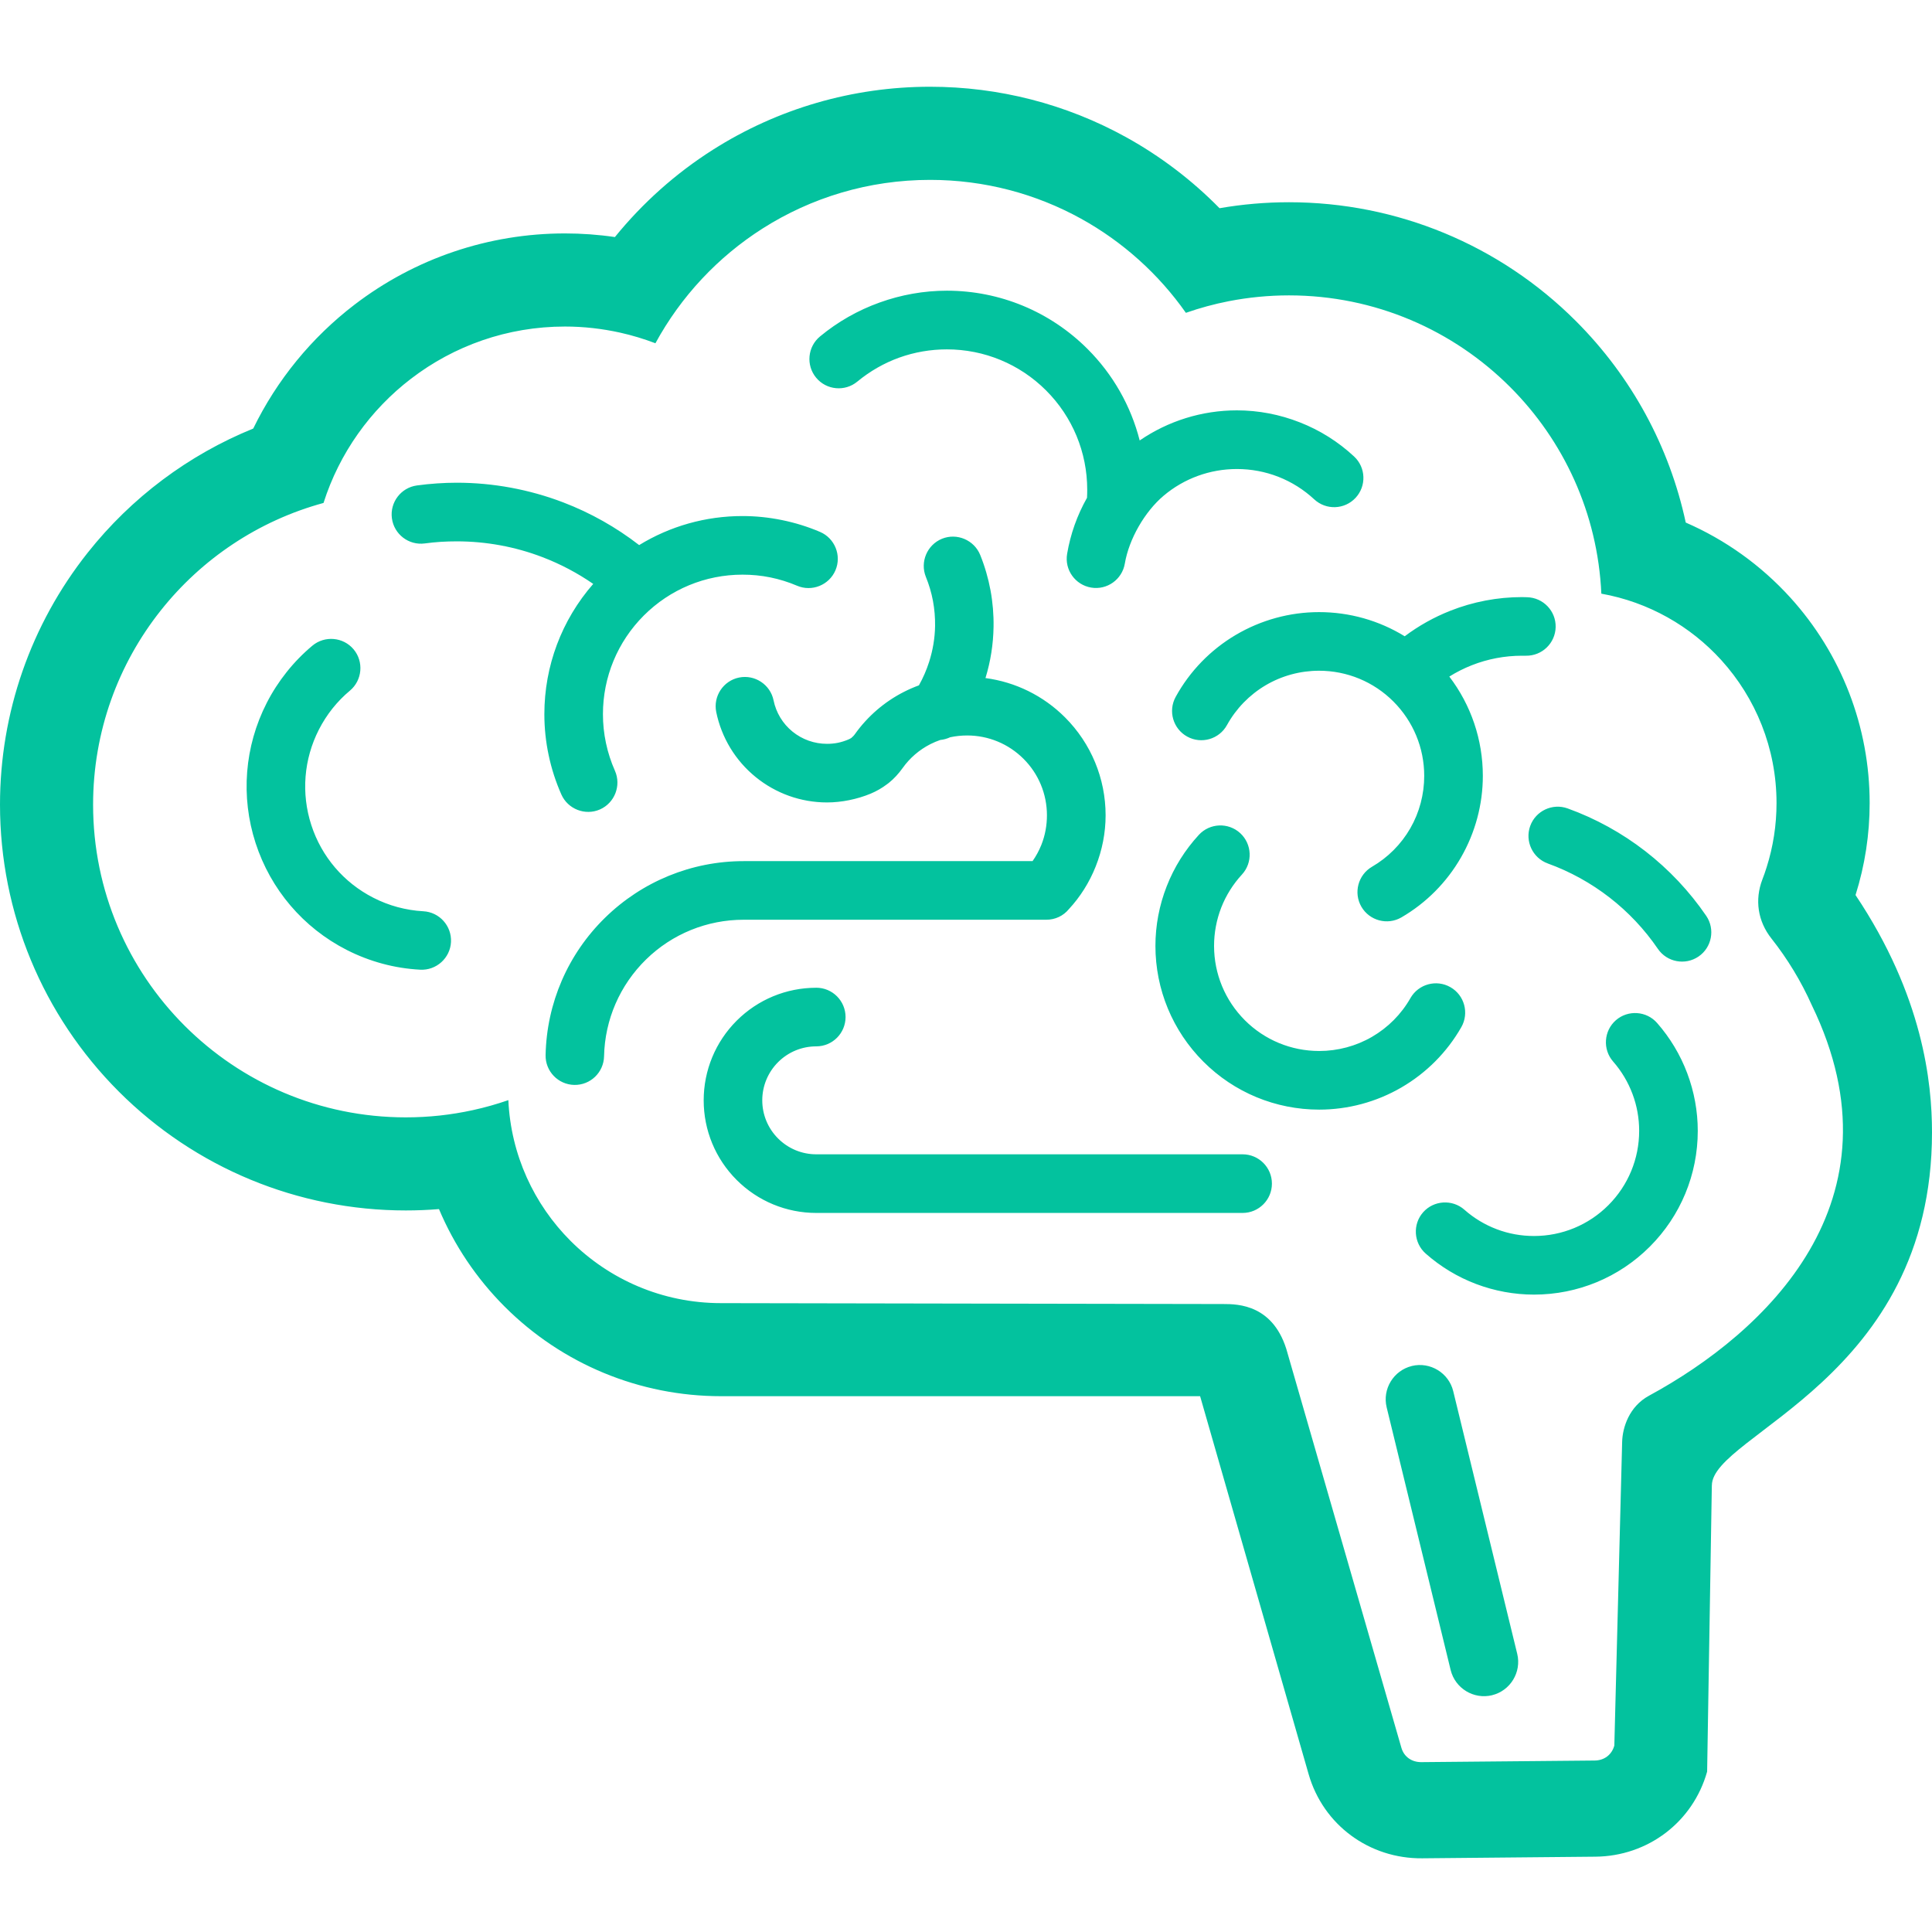 <svg width="245" height="245" viewBox="0 0 245 245" fill="none" xmlns="http://www.w3.org/2000/svg">
<rect width="245" height="245" fill="white"/>
<path fill-rule="evenodd" clip-rule="evenodd" d="M130.942 109.198C131.389 108.563 131.761 107.874 132.052 107.15C132.531 105.952 132.764 104.673 132.764 103.39C132.764 100.692 131.707 98.138 129.801 96.233C127.895 94.327 125.342 93.266 122.647 93.266C121.919 93.266 121.199 93.343 120.491 93.492C120.097 93.676 119.672 93.794 119.239 93.836C118.811 93.982 118.398 94.16 117.991 94.363C116.582 95.079 115.372 96.116 114.458 97.406C113.949 98.118 113.359 98.762 112.708 99.282C112.62 99.352 112.547 99.406 112.482 99.451C111.839 99.94 111.155 100.331 110.408 100.645C109.532 101.009 108.621 101.28 107.69 101.468C106.763 101.655 105.817 101.759 104.873 101.759C101.565 101.759 98.377 100.619 95.816 98.529C93.251 96.439 91.495 93.541 90.828 90.299C90.418 88.297 91.72 86.329 93.721 85.92C95.722 85.513 97.687 86.812 98.097 88.813C98.418 90.375 99.26 91.769 100.497 92.775C101.738 93.782 103.276 94.326 104.873 94.326C105.328 94.326 105.788 94.287 106.235 94.199C106.687 94.107 107.131 93.965 107.556 93.789C107.687 93.732 107.829 93.666 107.95 93.586C108.122 93.433 108.271 93.3 108.41 93.1C110.023 90.838 112.147 89 114.624 87.74C115.243 87.426 115.879 87.147 116.53 86.909C117.062 85.96 117.498 84.957 117.828 83.919C118.295 82.452 118.555 80.921 118.578 79.382C118.593 78.317 118.505 77.25 118.31 76.2C118.116 75.159 117.809 74.136 117.411 73.157C116.646 71.262 117.568 69.089 119.46 68.318C121.351 67.553 123.528 68.48 124.299 70.366C124.884 71.814 125.321 73.317 125.607 74.853C125.89 76.384 126.021 77.946 125.994 79.505C125.96 81.699 125.616 83.884 124.969 85.986C128.778 86.491 132.314 88.228 135.06 90.974C138.359 94.277 140.204 98.719 140.204 103.389C140.204 105.613 139.769 107.819 138.944 109.886C138.144 111.899 136.992 113.729 135.553 115.281C134.845 116.15 133.803 116.633 132.686 116.633H94.305C89.665 116.633 85.242 118.427 81.924 121.675C78.609 124.921 76.703 129.3 76.602 133.944C76.561 135.993 74.872 137.619 72.824 137.581C70.776 137.539 69.144 135.843 69.188 133.795C69.325 127.21 72.017 120.986 76.729 116.378C81.438 111.773 87.713 109.201 94.305 109.201H130.943L130.942 109.198ZM163.277 171.609L177.712 221.636C178.046 222.799 179.045 223.469 180.243 223.459L202.224 223.256C203.437 223.244 204.386 222.535 204.716 221.36L205.707 182.846C205.752 181.035 206.591 178.356 209.118 176.989C223.783 169.035 241.814 152.317 229.758 127.469C228.399 124.426 226.672 121.588 224.637 119.012C222.91 116.831 222.497 114.113 223.493 111.518C223.692 111.009 223.871 110.489 224.036 109.959C224.848 107.39 225.284 104.665 225.284 101.843C225.284 94.869 222.627 88.506 218.279 83.709C214.36 79.394 209.061 76.355 203.069 75.284C202.606 65.059 198.272 55.844 191.497 49.074C184.321 41.897 174.404 37.458 163.456 37.458C160.856 37.458 158.308 37.712 155.831 38.193C153.967 38.557 152.148 39.053 150.385 39.67C146.924 34.747 142.369 30.648 137.079 27.726C131.402 24.592 124.879 22.811 117.947 22.811C110.141 22.811 102.857 25.069 96.716 28.971C91.042 32.578 86.345 37.592 83.115 43.53C81.673 42.978 80.179 42.527 78.644 42.183C76.362 41.678 74.021 41.409 71.646 41.409C64.308 41.409 57.544 43.87 52.13 48.02C46.97 51.967 43.042 57.449 41.026 63.78C32.753 66.031 25.552 70.893 20.376 77.428C15.009 84.195 11.805 92.749 11.805 102.043C11.805 112.992 16.242 122.906 23.421 130.08C30.598 137.256 40.514 141.695 51.462 141.695C54.371 141.695 57.212 141.381 59.953 140.78C61.492 140.447 62.995 140.018 64.465 139.51C64.783 146.464 67.735 152.736 72.343 157.349C77.228 162.233 83.978 165.253 91.431 165.253L155.143 165.367C156.947 165.367 161.613 165.402 163.279 171.611L163.277 171.609ZM217.081 188.372L216.484 224.658C214.684 231.066 208.965 235.388 202.321 235.449L180.344 235.655C173.65 235.716 167.799 231.433 165.947 224.98L152.188 177.054H91.43C81.116 177.054 71.285 172.985 63.994 165.692C60.412 162.11 57.601 157.906 55.668 153.327C54.271 153.442 52.867 153.499 51.461 153.499C37.775 153.499 24.745 148.098 15.071 138.428C5.398 128.75 0 115.724 0 102.038C0 90.409 3.897 79.201 11.12 70.09C16.659 63.101 23.905 57.68 32.113 54.345C35.099 48.21 39.493 42.819 44.952 38.639C52.631 32.759 61.972 29.601 71.645 29.601C73.766 29.601 75.884 29.754 77.977 30.061C81.479 25.747 85.664 22.003 90.38 19.005C98.636 13.757 108.165 11 117.946 11C126.647 11 135.169 13.182 142.787 17.389C147.166 19.809 151.163 22.851 154.653 26.404C157.559 25.899 160.506 25.646 163.458 25.646C177.144 25.646 190.174 31.043 199.848 40.72C206.904 47.776 211.705 56.641 213.772 66.266C218.783 68.447 223.304 71.674 227.026 75.77C233.519 82.925 237.094 92.178 237.094 101.84C237.094 105.799 236.494 109.731 235.303 113.504C243.855 126.286 245 137.291 245 143.597C245 174.838 217.085 181.931 217.085 188.373L217.081 188.372ZM179.037 173.225V173.222C181.361 172.659 183.718 174.095 184.285 176.413L192.402 209.726C192.967 212.047 191.532 214.407 189.21 214.972V214.975C186.886 215.538 184.529 214.102 183.961 211.783L175.845 178.47C175.279 176.15 176.715 173.793 179.037 173.225ZM103.509 125.255C105.561 125.255 107.227 126.919 107.227 128.973C107.227 131.024 105.566 132.691 103.509 132.691C101.687 132.691 99.96 133.406 98.67 134.692C97.384 135.981 96.664 137.712 96.664 139.534C96.664 141.357 97.384 143.087 98.67 144.373C99.956 145.659 101.687 146.38 103.509 146.38H157.576C159.627 146.38 161.294 148.044 161.294 150.098C161.294 152.149 159.629 153.815 157.576 153.815H103.509C99.715 153.815 96.098 152.314 93.415 149.631C90.731 146.947 89.235 143.334 89.235 139.536C89.235 135.738 90.731 132.121 93.415 129.438C96.098 126.754 99.715 125.258 103.509 125.258V125.255ZM178.131 80.688C179.906 79.355 181.855 78.265 183.922 77.45C186.812 76.309 189.898 75.719 193.007 75.719C193.217 75.719 193.429 75.735 193.639 75.735C195.687 75.78 197.318 77.472 197.275 79.517C197.233 81.565 195.541 83.191 193.493 83.153C193.331 83.15 193.168 83.153 193.007 83.153C190.825 83.153 188.659 83.563 186.633 84.363C185.642 84.753 184.689 85.236 183.789 85.798C186.545 89.408 188.041 93.81 188.041 98.392C188.041 102.025 187.076 105.588 185.269 108.735C183.459 111.885 180.855 114.511 177.712 116.337C175.943 117.363 173.666 116.754 172.64 114.985C171.614 113.213 172.224 110.943 173.987 109.913C176.004 108.742 177.677 107.062 178.842 105.04C180.005 103.017 180.607 100.721 180.607 98.39C180.607 94.837 179.21 91.474 176.702 88.962C174.194 86.45 170.821 85.057 167.273 85.057C164.889 85.057 162.549 85.692 160.494 86.902C158.442 88.118 156.75 89.857 155.597 91.944C154.61 93.739 152.355 94.398 150.555 93.41C148.76 92.426 148.101 90.165 149.092 88.368C150.883 85.11 153.513 82.404 156.713 80.512C159.914 78.626 163.558 77.623 167.271 77.623C171.123 77.623 174.867 78.68 178.128 80.684L178.131 80.688ZM75.228 74.046C73.226 72.664 71.058 71.519 68.785 70.651C65.317 69.323 61.634 68.65 57.921 68.65C57.248 68.65 56.569 68.669 55.892 68.711C55.215 68.756 54.54 68.822 53.87 68.914C51.838 69.186 49.97 67.758 49.698 65.729C49.425 63.7 50.85 61.832 52.879 61.56C53.718 61.445 54.556 61.36 55.398 61.303C56.239 61.245 57.078 61.214 57.92 61.214C62.537 61.214 67.119 62.065 71.428 63.71C74.886 65.034 78.128 66.86 81.052 69.124C84.996 66.708 89.508 65.441 94.157 65.441C95.84 65.441 97.522 65.616 99.171 65.954C100.822 66.291 102.436 66.789 103.988 67.451C105.867 68.251 106.747 70.441 105.947 72.316C105.147 74.195 102.962 75.079 101.082 74.279C99.99 73.815 98.853 73.459 97.691 73.222C96.531 72.984 95.341 72.873 94.157 72.873C89.445 72.873 84.973 74.725 81.643 78.055C78.312 81.386 76.46 85.858 76.46 90.566C76.46 91.798 76.587 93.027 76.844 94.23C77.1 95.44 77.482 96.618 77.984 97.748C78.807 99.616 77.949 101.825 76.078 102.648C74.21 103.467 72.01 102.61 71.185 100.746C70.477 99.149 69.937 97.481 69.578 95.773C69.213 94.062 69.031 92.316 69.031 90.566C69.031 84.46 71.225 78.63 75.229 74.044L75.228 74.046ZM196.277 109.497C194.352 108.801 193.352 106.668 194.048 104.743C194.744 102.818 196.878 101.822 198.802 102.52C202.347 103.799 205.674 105.635 208.652 107.944C211.631 110.256 214.241 113.024 216.369 116.139C217.522 117.828 217.084 120.144 215.397 121.296C213.705 122.452 211.389 122.016 210.237 120.324C208.548 117.851 206.478 115.65 204.112 113.817C201.743 111.979 199.094 110.517 196.275 109.498L196.277 109.497ZM204.562 134.614C203.218 133.08 203.374 130.721 204.911 129.377C206.445 128.037 208.804 128.194 210.143 129.73C211.785 131.603 213.084 133.765 213.96 136.096C214.84 138.431 215.297 140.913 215.297 143.409C215.297 148.933 213.118 154.189 209.213 158.092C205.308 161.998 200.056 164.171 194.529 164.171C192.021 164.171 189.531 163.711 187.188 162.827C184.841 161.939 182.67 160.627 180.792 158.966C179.264 157.613 179.118 155.256 180.47 153.729C181.817 152.205 184.18 152.059 185.703 153.408C186.91 154.475 188.303 155.314 189.806 155.881C191.315 156.456 192.919 156.739 194.531 156.739C198.081 156.739 201.453 155.345 203.959 152.834C206.467 150.325 207.865 146.956 207.865 143.409C207.865 141.805 207.582 140.212 207.014 138.712C206.452 137.211 205.62 135.822 204.563 134.616L204.562 134.614ZM178.863 126.564C179.882 124.788 182.156 124.167 183.931 125.186C185.712 126.199 186.328 128.478 185.313 130.254C183.499 133.432 180.873 136.068 177.707 137.907C174.541 139.745 170.947 140.713 167.288 140.713C161.763 140.713 156.508 138.538 152.604 134.63C148.699 130.724 146.521 125.473 146.521 119.949C146.521 117.362 147.01 114.796 147.953 112.389C148.89 109.981 150.28 107.769 152.03 105.869C153.415 104.365 155.77 104.269 157.275 105.654C158.78 107.039 158.879 109.395 157.494 110.9C156.369 112.121 155.472 113.545 154.868 115.091C154.267 116.638 153.957 118.288 153.957 119.95C153.957 123.499 155.354 126.866 157.862 129.378C160.37 131.886 163.742 133.278 167.29 133.278C169.64 133.278 171.949 132.662 173.985 131.483C176.017 130.305 177.702 128.609 178.865 126.564L178.863 126.564ZM137.846 63.131C137.865 62.787 137.872 62.442 137.872 62.098C137.872 57.364 136.008 52.865 132.658 49.515C129.308 46.165 124.811 44.304 120.075 44.304C118.02 44.304 115.972 44.653 114.034 45.349C112.101 46.045 110.306 47.079 108.722 48.388C107.144 49.697 104.794 49.475 103.492 47.893C102.19 46.316 102.409 43.974 103.986 42.667C106.234 40.807 108.787 39.352 111.531 38.368C114.268 37.38 117.162 36.863 120.076 36.863C126.791 36.863 133.168 39.508 137.915 44.255C141.134 47.472 143.412 51.476 144.526 55.855C148.143 53.378 152.427 52.038 156.853 52.038C159.583 52.038 162.292 52.559 164.83 53.559C167.376 54.553 169.71 56.023 171.713 57.887C173.215 59.281 173.298 61.635 171.901 63.133C170.507 64.634 168.157 64.717 166.656 63.32C165.338 62.095 163.8 61.126 162.124 60.468C160.447 59.81 158.656 59.477 156.853 59.477C153.442 59.477 150.158 60.668 147.555 62.869C145.154 64.898 143.167 68.366 142.642 71.462C142.302 73.484 140.395 74.847 138.374 74.513C136.349 74.173 134.979 72.259 135.323 70.233C135.745 67.734 136.597 65.334 137.845 63.129L137.846 63.131ZM53.676 115.558C55.721 115.665 57.293 117.415 57.191 119.454C57.092 121.49 55.334 123.075 53.294 122.969C51.675 122.884 50.064 122.629 48.502 122.207C46.937 121.785 45.416 121.2 43.974 120.465C38.454 117.651 34.32 112.793 32.409 106.899C30.503 101.015 31.005 94.66 33.819 89.148C34.527 87.758 35.381 86.442 36.353 85.22C37.321 84.004 38.42 82.877 39.614 81.879C41.18 80.57 43.538 80.78 44.844 82.346C46.153 83.908 45.943 86.265 44.38 87.576C43.565 88.253 42.822 89.018 42.16 89.846C41.503 90.672 40.925 91.573 40.442 92.517C38.521 96.277 38.175 100.605 39.477 104.625C40.775 108.633 43.592 111.929 47.343 113.843C48.324 114.345 49.356 114.748 50.424 115.034C51.484 115.317 52.58 115.501 53.678 115.558L53.676 115.558Z" fill="#03C29E"/>
</svg>
